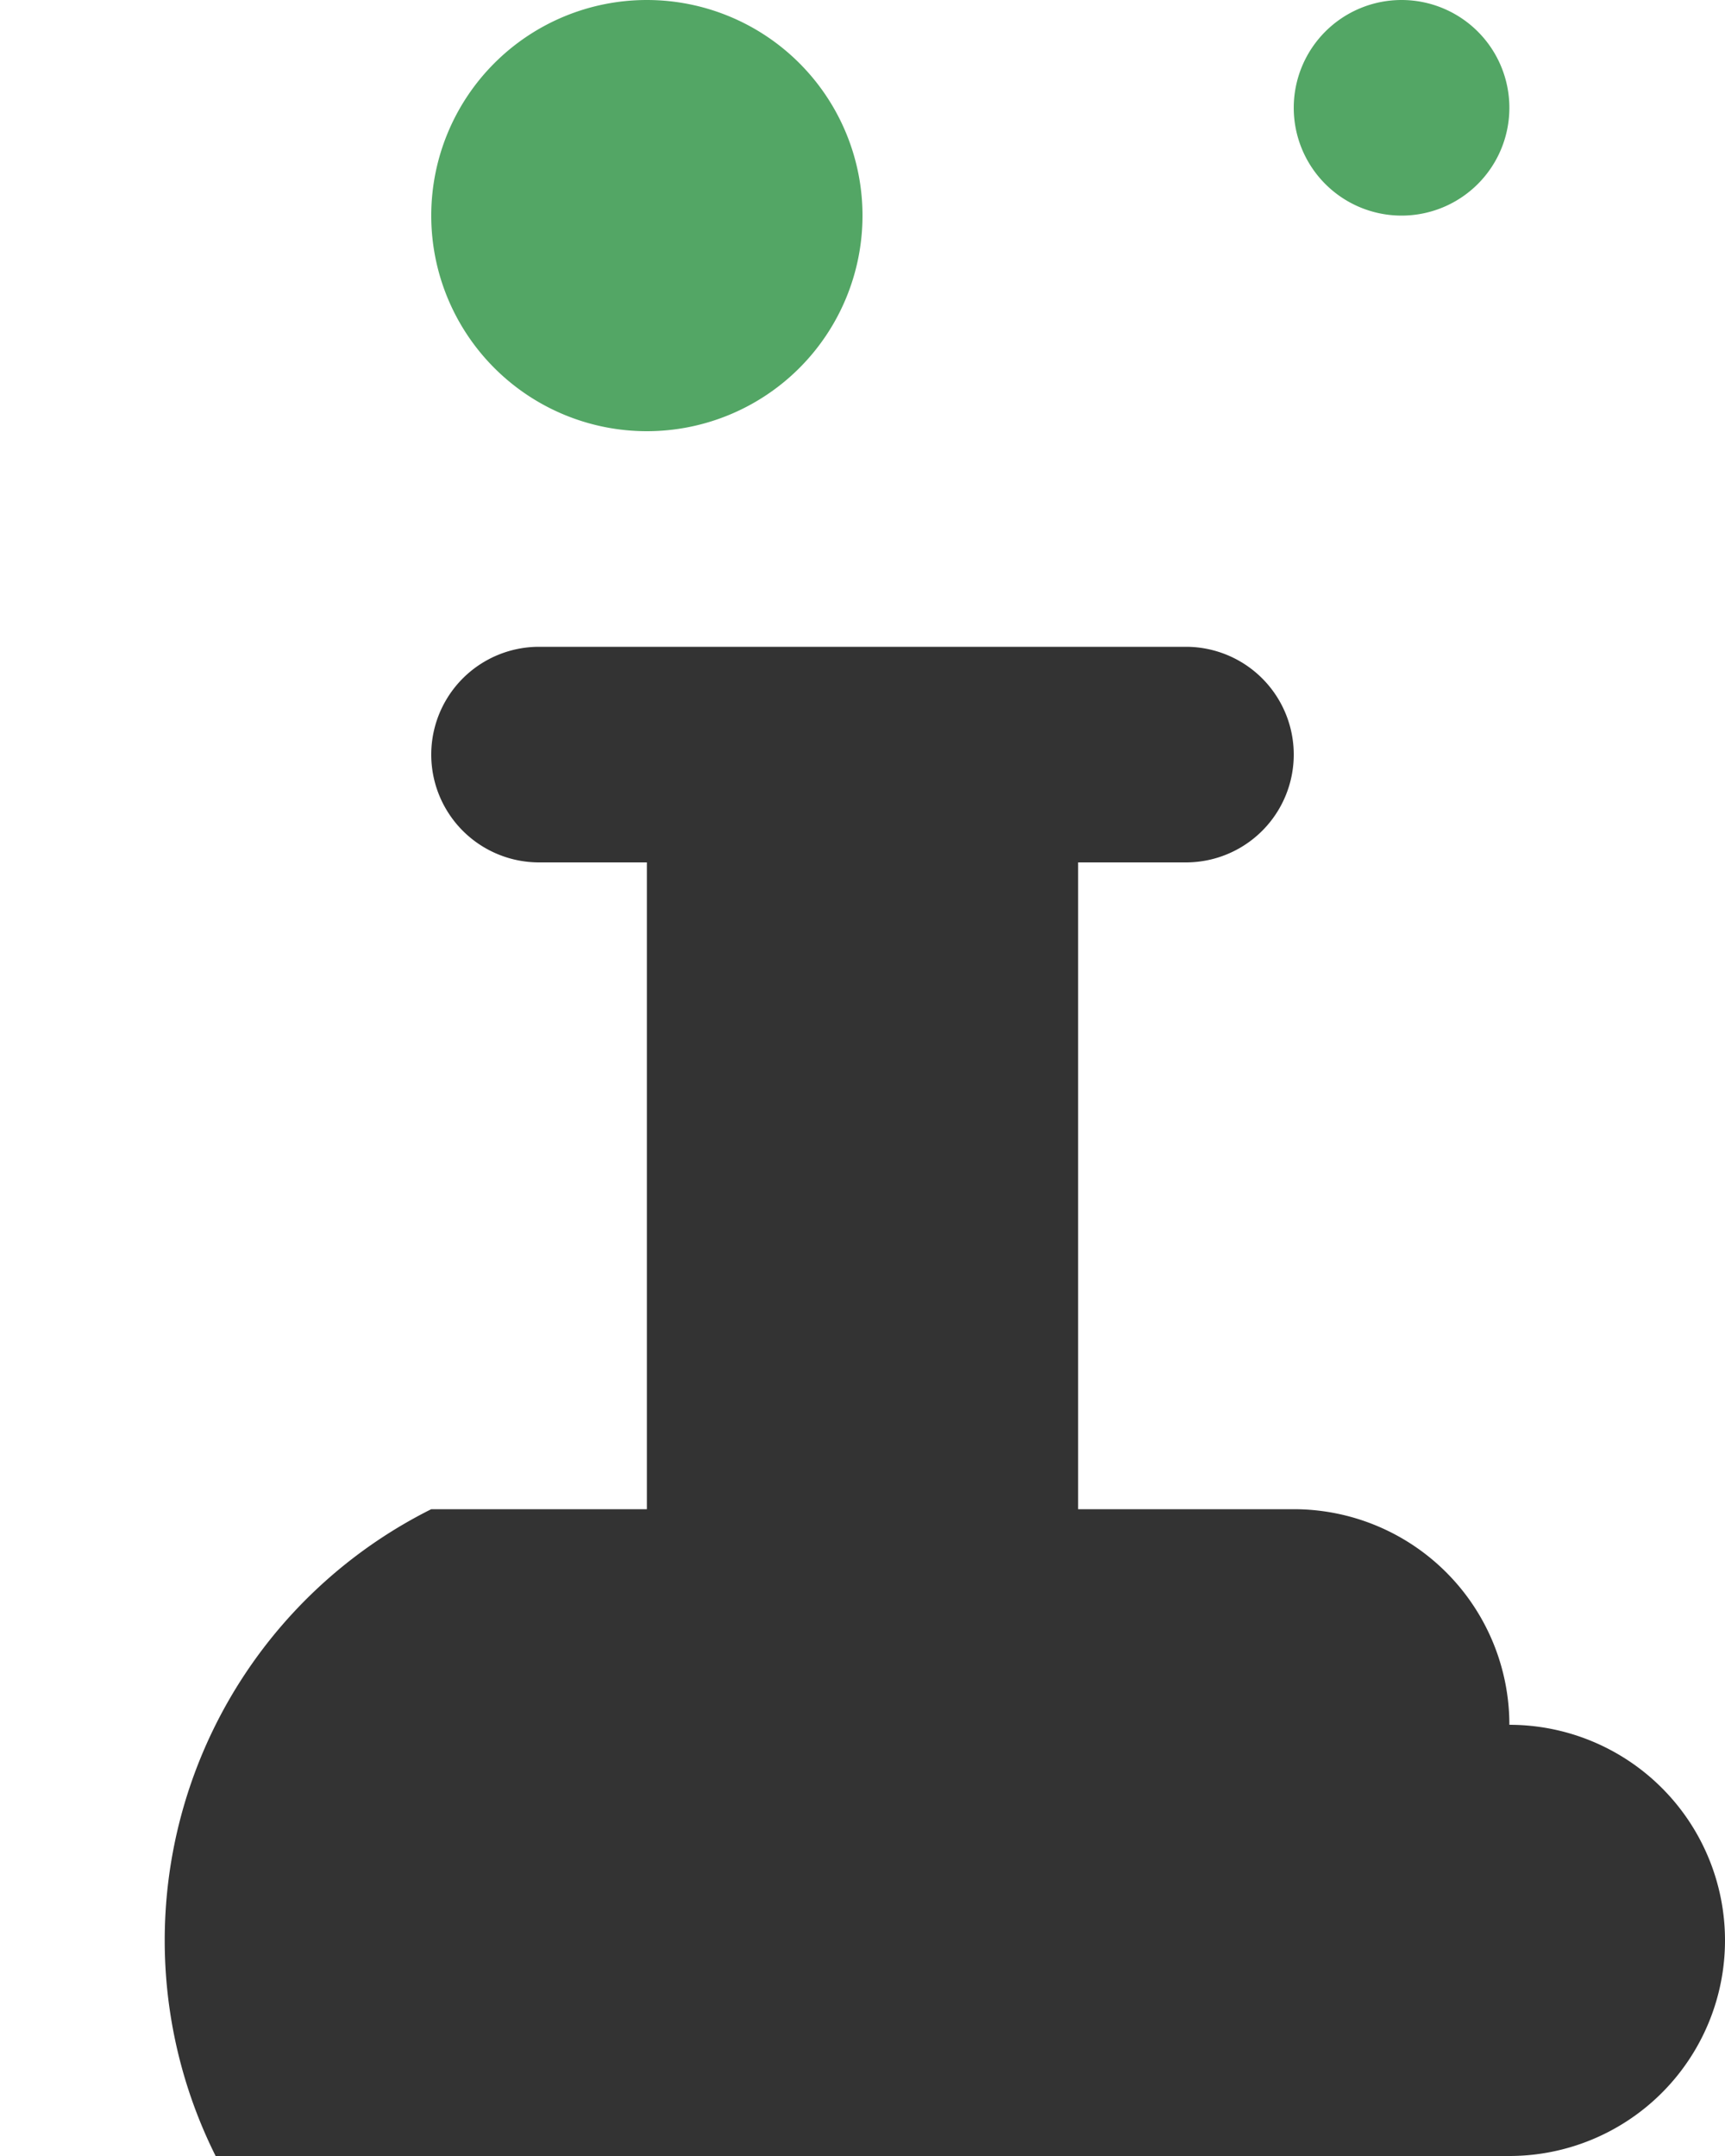 <svg xmlns="http://www.w3.org/2000/svg" width="24" height="30"><path data-name="Lab" d="M21 30H3a6.708 6.708 0 013-9h3v-9H7.5a1.5 1.5 0 010-3h9a1.5 1.5 0 010 3H15v9h3a3 3 0 013 3 3 3 0 010 6z" fill-rule="evenodd" fill="#333"/><path data-name="Lab copy" d="M19.5 3A1.5 1.5 0 1121 1.5 1.5 1.5 0 0119.5 3zM9 6a3 3 0 113-3 3 3 0 01-3 3z" fill="#53a665" fill-rule="evenodd"/></svg>